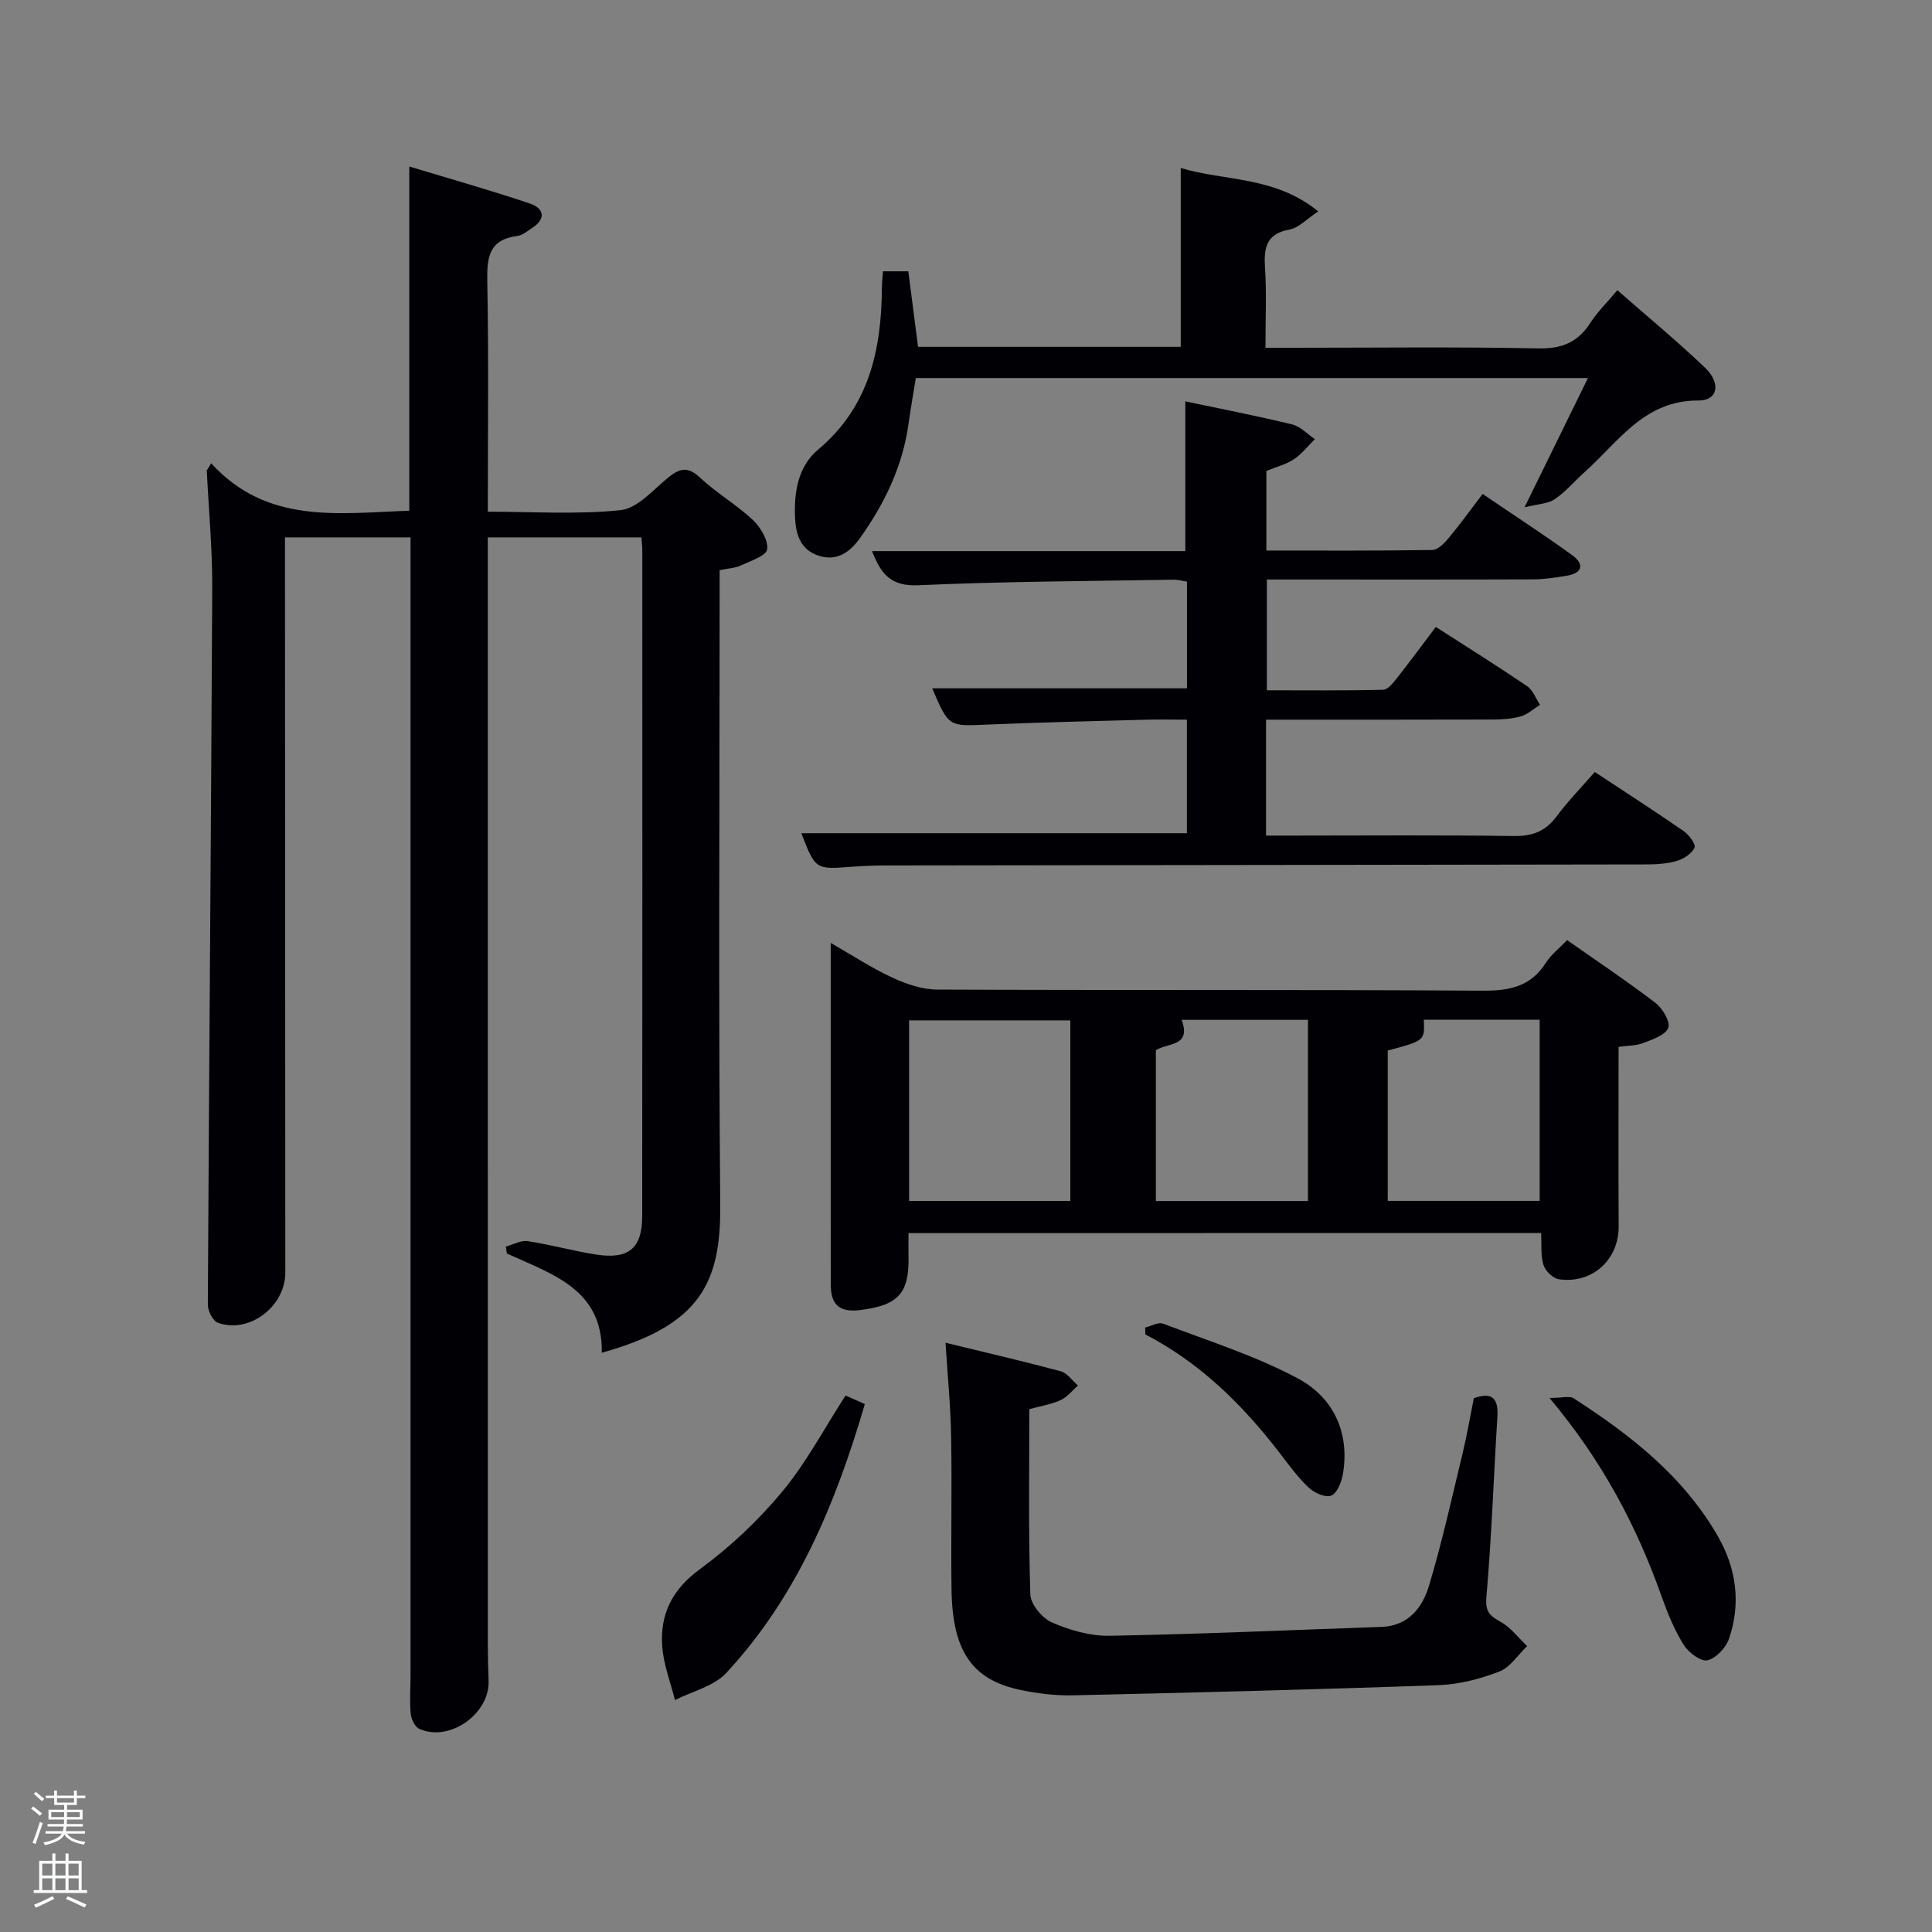 <svg enable-background="new 0 0 400 400" viewBox="0 0 400 400" xmlns="http://www.w3.org/2000/svg"><rect x="0" y="0" width="400" height="400" fill="#808080" stroke="none"/><path d="m6.44 374.46.42-.45c.65.47 1.27.95 1.85 1.44l-.45.49c-.65-.56-1.25-1.06-1.82-1.48m.93 7.33-.63-.26c.55-1.36 1.05-2.8 1.52-4.33.19.1.38.19.59.27-.46 1.29-.95 2.73-1.48 4.32m-.38-10.38.44-.42c.43.34 1.01.82 1.74 1.44l-.49.49c-.53-.51-1.09-1.01-1.69-1.51m2.5.35h1.72v-1.04h.59v1.04h3.52v-1.04h.59v1.04h1.75v.53h-1.75v1.42h-2.03v.97h3.22v2.03h-3.24c0 .35-.01.66-.03.93h3.32v.53h-3.37c-.03.27-.08.58-.15.94h3.96v.53h-3.71c.67.92 1.93 1.48 3.79 1.68-.13.24-.23.44-.29.59-2.13-.38-3.48-1.08-4.04-2.12-.43.97-1.77 1.72-4.03 2.23-.09-.19-.2-.37-.33-.55 2.1-.42 3.37-1.03 3.81-1.83h-3.36v-.53h3.58c.08-.29.13-.61.16-.94h-3.33v-.53h3.39c.02-.27.04-.58.04-.93h-3.23v-2.03h3.25v-.97h-2.07v-1.42h-1.73zm1.12 3.44v1h2.65c.01-.3.02-.44.02-.4v-.25-.35zm1.19-2h3.52v-.91h-3.52zm4.71 2h-2.63v.59c0 .15-.01.28-.01.4h2.64z" fill="#fafbfc"/><path d="m13.56 383.74h.63v1.52h2.72v6.07h1.13v.6h-11.06v-.6h1.13v-6.07h2.73v-1.52h.63v1.52h2.1v-1.52zm-2.69 8.83.38.56c-1.24.63-2.53 1.25-3.85 1.85-.1-.21-.21-.42-.34-.63 1.36-.55 2.63-1.15 3.81-1.78m-2.13-4.27h2.1v-2.45h-2.1zm0 3.04h2.1v-2.46h-2.1zm2.72-3.04h2.1v-2.45h-2.1zm0 3.04h2.1v-2.46h-2.1zm6.07 3.6c-1.41-.71-2.7-1.3-3.86-1.78l.35-.56c1.45.62 2.75 1.19 3.88 1.72zm-1.25-9.09h-2.1v2.45h2.1zm-2.09 5.49h2.1v-2.46h-2.1z" fill="#fafbfc"/><g fill="#010105"><path d="m43.72 95.92c11.59 12.69 26.3 10.33 41.02 9.82 0-23.47 0-46.87 0-71.27 8.75 2.65 16.94 4.96 25 7.68 2.89.98 3.38 3.14.41 5.06-.98.63-1.98 1.51-3.06 1.65-5.93.75-6.3 4.52-6.2 9.51.3 15.63.11 31.28.11 47.57 9.34 0 18.5.62 27.49-.32 3.44-.36 6.65-4.1 9.7-6.62 2.41-1.99 4.13-2.57 6.75-.11 3.38 3.18 7.51 5.56 10.9 8.73 1.61 1.51 3.23 4.19 2.99 6.11-.16 1.33-3.43 2.4-5.43 3.34-1.16.54-2.56.59-4.41.98v5.89c0 41.82-.25 83.65.13 125.47.15 16.24-4.17 25-24.53 30.66.24-13.19-10.32-16.26-19.65-20.55-.07-.48-.14-.96-.21-1.43 1.52-.41 3.11-1.34 4.54-1.12 4.74.72 9.4 2.03 14.14 2.77 6.72 1.05 9.54-1.27 9.55-7.91.05-45.99.03-91.98.02-137.97 0-.79-.11-1.59-.18-2.6-10.55 0-20.82 0-31.81 0v5.26c0 74.48 0 148.96.01 223.44 0 2.67.05 5.33.16 7.99.27 6.89-8.12 12.82-14.37 9.98-.9-.41-1.66-2.02-1.76-3.14-.24-2.64-.03-5.32-.03-7.99 0-76.81 0-153.63 0-230.44 0-1.62 0-3.24 0-5.1-8.74 0-17.01 0-26 0v5.26c.02 48.99.04 97.98.07 146.96 0 7-7.41 12.69-13.93 10.4-1.04-.37-2.12-2.45-2.11-3.73.25-49.45.68-98.9.91-148.36.04-8.12-.73-16.25-1.13-24.38.3-.5.61-1 .91-1.49z"/><path d="m188.1 255.3c0 1.88-.03 3.37 0 4.85.16 7.71-2.21 10.1-9.98 11.08-4.48.57-6.12-1.24-6.12-5.34-.01-7.83-.01-15.66-.01-23.48 0-15.47 0-30.93 0-47.19 4.49 2.57 8.47 5.2 12.75 7.18 2.89 1.34 6.19 2.47 9.32 2.48 37.64.17 75.28-.01 112.92.23 5.6.04 9.98-.87 13.1-5.81 1.04-1.64 2.68-2.89 4.37-4.66 6.22 4.36 12.41 8.5 18.32 13.02 1.46 1.12 3.12 3.95 2.63 5.15-.62 1.52-3.27 2.4-5.2 3.14-1.49.58-3.21.53-5.09.79 0 12.55-.06 24.84.02 37.12.05 6.89-5.39 11.99-12.36 11-1.22-.17-2.82-1.7-3.2-2.93-.62-1.97-.37-4.21-.5-6.65-43.35.02-86.9.02-130.97.02zm.12-6.66h33.38c0-12.73 0-25.11 0-37.38-11.32 0-22.25 0-33.38 0zm82.58-37.49c-9 0-17.45 0-26.16 0 2.11 5.61-2.99 4.72-5.33 6.29v31.22h31.49c0-12.59 0-24.84 0-37.51zm47.97-.02c-8.38 0-16.18 0-23.99 0 .21 4.32.21 4.32-7.46 6.37v31.13h31.45c0-12.61 0-24.86 0-37.5z"/><path d="m262.12 149v24h5.26c15.33 0 30.66-.13 45.98.09 3.85.06 6.58-.93 8.89-4.03 2.36-3.18 5.16-6.04 7.93-9.23 6.3 4.16 12.42 8.1 18.41 12.24 1.1.76 2.56 2.74 2.25 3.42-.57 1.24-2.22 2.32-3.64 2.74-2.02.6-4.23.74-6.36.74-52.31.09-104.62.14-156.94.21-2.5 0-5 .08-7.49.27-7.58.58-7.58.61-10.5-6.94h79.83c0-7.55 0-15.15 0-23.51-2.85 0-5.78-.07-8.69.01-10.97.3-21.95.55-32.92 1.02-7.7.33-7.7.47-11.13-7.52h52.75c0-7.24 0-14.51 0-22.08-.88-.14-1.81-.43-2.74-.41-17.64.3-35.29.36-52.91 1.15-5.51.25-7.68-2.18-9.55-7.07h64.86c0-10.57 0-20.61 0-31 7.3 1.54 14.75 2.98 22.11 4.77 1.72.42 3.15 2 4.71 3.05-1.44 1.41-2.71 3.08-4.36 4.17-1.63 1.08-3.64 1.58-5.68 2.41v16.48c11.5 0 22.93.07 34.35-.11 1.15-.02 2.49-1.39 3.37-2.45 2.33-2.79 4.46-5.75 7.05-9.15 6.31 4.29 12.56 8.34 18.58 12.7 2.53 1.84 2.11 3.69-1.17 4.23-2.28.38-4.6.74-6.91.75-16.49.06-32.99.03-49.48.03-1.8 0-3.6 0-5.69 0v22.94c7.91 0 15.99.09 24.07-.11.99-.02 2.09-1.44 2.87-2.43 2.67-3.38 5.23-6.86 8.04-10.58 6.45 4.15 12.76 8.09 18.91 12.27 1.21.82 1.79 2.55 2.67 3.86-1.33.82-2.56 1.98-4.01 2.39-1.87.53-3.91.64-5.88.65-15.46.05-30.92.03-46.84.03z"/><path d="m315.64 105.03c4.82-9.83 8.82-17.98 13.13-26.76-46.94 0-92.85 0-139.16 0-.5 3.1-1.07 6.31-1.52 9.54-1.22 8.78-4.97 16.49-10.04 23.6-2.03 2.84-4.71 4.88-8.53 3.65-3.77-1.22-4.75-4.34-4.91-7.88-.23-5.34.59-10.58 4.82-14.14 10.57-8.89 13.08-20.72 13.16-33.61.01-.98.14-1.95.23-3.26h5.24c.67 5.22 1.34 10.39 2.01 15.64h54.39c0-12.23 0-24.28 0-37.03 9.18 2.77 19.5 1.65 28.46 8.99-2.42 1.6-4.03 3.4-5.9 3.74-4.77.86-5.38 3.66-5.12 7.79.35 5.31.1 10.64.1 16.7h5.49c17 0 34-.21 50.99.13 4.88.1 8.17-1.24 10.76-5.25 1.51-2.33 3.54-4.32 5.62-6.8 6.24 5.48 12.38 10.54 18.12 16.02 3.39 3.23 2.7 6.84-1.3 6.82-11.27-.07-16.54 8.51-23.52 14.74-2.11 1.89-3.96 4.12-6.27 5.69-1.42.98-3.49.99-6.25 1.68z"/><path d="m195.76 278c8.49 2.07 16.21 3.85 23.86 5.91 1.35.37 2.38 1.93 3.56 2.95-1.18 1.03-2.22 2.39-3.59 3.02-1.91.88-4.08 1.21-6.48 1.87 0 12.81-.2 25.6.21 38.36.07 2.05 2.46 4.93 4.47 5.8 3.71 1.61 7.96 2.84 11.95 2.76 18.78-.34 37.54-1.19 56.31-1.84 5.61-.2 8.48-4.07 9.83-8.59 2.71-9.03 4.74-18.26 6.96-27.44.89-3.7 1.52-7.46 2.3-11.32 3.72-1.32 5.13-.06 4.88 3.87-.78 12.44-1.2 24.9-2.28 37.31-.26 3.06.7 3.86 2.95 5.12 2.11 1.18 3.68 3.31 5.48 5.03-1.89 1.81-3.49 4.39-5.74 5.26-3.96 1.53-8.31 2.67-12.53 2.82-25.25.91-50.52 1.54-75.78 2.11-3.62.08-7.32-.38-10.87-1.12-10.02-2.1-14.08-8.06-14.25-20.86-.14-10.49.11-20.98-.08-31.47-.08-6.11-.7-12.21-1.16-19.55z"/><path d="m175.06 288.93c1.1.49 2.29 1.01 4 1.76-6.02 20.52-14.01 39.88-28.71 55.69-2.57 2.76-7.02 3.78-10.61 5.6-.91-3.68-2.35-7.31-2.63-11.04-.5-6.69 2.02-11.84 7.82-16.08 6.23-4.56 12.02-10.03 16.97-15.97 4.96-5.93 8.63-12.95 13.16-19.96z"/><path d="m320.8 289.43c2.66 0 4.15-.47 5 .07 11.82 7.61 22.8 16.2 29.92 28.66 3.77 6.59 4.75 13.82 2.26 21.1-.64 1.88-2.7 4.09-4.48 4.49-1.37.31-3.92-1.62-4.9-3.19-1.91-3.05-3.32-6.48-4.53-9.89-5.15-14.53-12.15-27.99-23.27-41.24z"/><path d="m237.1 274.85c1.25-.3 2.73-1.18 3.72-.8 9.38 3.58 19.07 6.63 27.87 11.33 7.3 3.9 10.82 11.12 9.34 19.83-.28 1.64-1.18 3.93-2.41 4.44-1.16.49-3.51-.56-4.67-1.65-2.27-2.15-4.13-4.74-6.05-7.23-7.66-9.95-16.45-18.63-27.77-24.49 0-.48-.02-.95-.03-1.43z"/></g></svg>